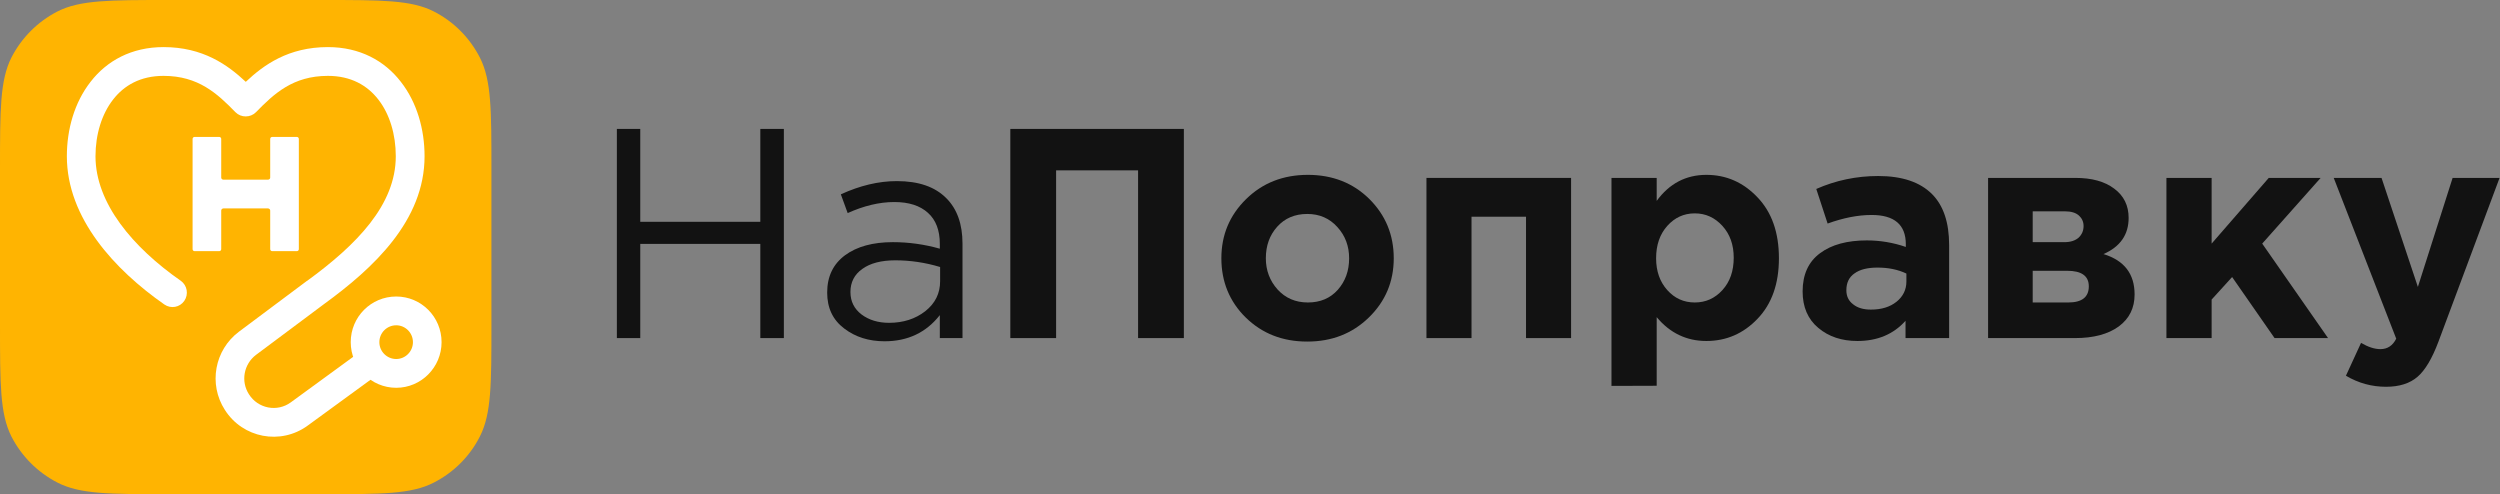 <svg width="172" height="34" viewBox="0 0 172 34" fill="none" xmlns="http://www.w3.org/2000/svg" xmlns:xlink="http://www.w3.org/1999/xlink">
	<rect x="0" y="0" width="172" height="34" fill="#808080" stroke="none"/>
	<desc>
			Created with Pixso.
	</desc>
	<defs>
		<clipPath id="clip195_9056">
			<rect id="logo.7ad9346a 1" width="172" height="34" fill="white" fill-opacity="0"/>
		</clipPath>
	</defs>
	<rect id="logo.7ad9346a 1" width="172" height="34" fill="#FFFFFF" fill-opacity="0"/>
	<g clip-path="url(#clip195_9056)">
		<path id="Vector" d="M0 11.65C0 7.57 0 5.53 0.78 3.97C1.48 2.6 2.59 1.49 3.95 0.79C5.5 0 7.53 0 11.59 0L22.22 0C26.27 0 28.3 0 29.85 0.79C31.22 1.49 32.32 2.6 33.02 3.97C33.81 5.53 33.81 7.57 33.81 11.65L33.81 22.34C33.81 26.42 33.81 28.46 33.02 30.02C32.33 31.39 31.22 32.5 29.85 33.2C28.3 34 26.27 34 22.22 34L11.59 34C7.53 34 5.5 34 3.95 33.2C2.59 32.5 1.48 31.39 0.78 30.02C0 28.46 0 26.42 0 22.34L0 11.65Z" fill="#FFB401" fill-opacity="1" fill-rule="nonzero"/>
		<path id="Vector" d="M6.23 5.63C7.35 4.18 9.05 3.24 11.25 3.24C13.96 3.24 15.66 4.46 16.91 5.63C18.15 4.46 19.85 3.24 22.56 3.24C24.76 3.24 26.46 4.18 27.58 5.63C28.69 7.05 29.21 8.9 29.21 10.75C29.21 15.17 25.71 18.44 22.28 20.93L17.62 24.41C16.77 25.05 16.55 26.24 17.13 27.13C17.75 28.11 19.07 28.37 20.01 27.68L24.38 24.49L25.53 26.1L21.17 29.28C19.31 30.64 16.7 30.14 15.47 28.2C14.33 26.43 14.76 24.08 16.44 22.82L21.11 19.33L21.12 19.33C24.57 16.82 27.23 14.08 27.23 10.75C27.23 9.25 26.81 7.85 26.03 6.85C25.27 5.87 24.14 5.22 22.56 5.22C20.16 5.22 18.86 6.44 17.61 7.72C17.42 7.91 17.17 8.01 16.9 8.01C16.64 8.01 16.39 7.91 16.2 7.72C14.95 6.44 13.65 5.22 11.25 5.22C9.67 5.22 8.54 5.87 7.78 6.85C7 7.85 6.57 9.25 6.57 10.75C6.57 13.98 9.14 17.02 12.44 19.32C12.88 19.63 12.99 20.25 12.68 20.7C12.37 21.15 11.76 21.26 11.31 20.95C7.9 18.57 4.6 15.01 4.6 10.75C4.6 8.9 5.12 7.05 6.23 5.63Z" fill="#FFFFFF" fill-opacity="1" fill-rule="nonzero"/>
		<path id="Vector" d="M13.25 9.56C13.25 9.48 13.31 9.42 13.39 9.42L15.08 9.42C15.16 9.42 15.22 9.48 15.22 9.56L15.22 12.22C15.22 12.3 15.29 12.36 15.37 12.36L18.44 12.36C18.52 12.36 18.59 12.3 18.59 12.22L18.59 9.56C18.59 9.48 18.65 9.42 18.73 9.42L20.42 9.42C20.5 9.42 20.56 9.48 20.56 9.56L20.56 17.14C20.56 17.22 20.5 17.28 20.42 17.28L18.73 17.28C18.65 17.28 18.59 17.22 18.59 17.14L18.59 14.48C18.59 14.41 18.52 14.34 18.44 14.34L15.37 14.34C15.29 14.34 15.22 14.41 15.22 14.48L15.22 17.14C15.22 17.22 15.16 17.28 15.08 17.28L13.39 17.28C13.31 17.28 13.25 17.22 13.25 17.14L13.25 9.56Z" fill="#FFFFFF" fill-opacity="1" fill-rule="nonzero"/>
		<path id="Vector" d="M27.26 22.38C26.62 22.38 26.1 22.9 26.1 23.54C26.1 24.18 26.62 24.7 27.26 24.7C27.89 24.7 28.41 24.18 28.41 23.54C28.41 22.9 27.89 22.38 27.26 22.38ZM24.13 23.54C24.13 21.8 25.53 20.4 27.26 20.4C28.98 20.4 30.38 21.8 30.38 23.54C30.38 25.27 28.98 26.68 27.26 26.68C25.53 26.68 24.13 25.27 24.13 23.54Z" fill="#FFFFFF" fill-opacity="1" fill-rule="nonzero"/>
		<path id="Vector" d="M42.44 23.26L42.44 8.87L44.05 8.87L44.05 15.26L52.31 15.26L52.31 8.87L53.93 8.87L53.93 23.26L52.31 23.26L52.31 16.78L44.05 16.78L44.05 23.26L42.44 23.26Z" fill="#121212" fill-opacity="1" fill-rule="nonzero"/>
		<path id="Vector" d="M60.86 23.48C59.78 23.48 58.85 23.19 58.08 22.6C57.3 22.01 56.91 21.19 56.91 20.13C56.91 19.02 57.32 18.17 58.14 17.56C58.96 16.96 60.05 16.66 61.43 16.66C62.52 16.66 63.6 16.81 64.66 17.11L64.66 16.78C64.66 15.85 64.39 15.13 63.84 14.64C63.3 14.15 62.53 13.9 61.53 13.9C60.5 13.9 59.43 14.16 58.32 14.66L57.85 13.37C59.16 12.77 60.44 12.46 61.7 12.46C63.2 12.46 64.33 12.85 65.11 13.64C65.85 14.38 66.22 15.42 66.22 16.76L66.22 23.26L64.66 23.26L64.66 21.68C63.72 22.88 62.45 23.48 60.86 23.48ZM61.17 22.21C62.15 22.21 62.98 21.94 63.66 21.41C64.34 20.87 64.68 20.19 64.68 19.35L64.68 18.37C63.65 18.06 62.62 17.91 61.6 17.91C60.63 17.91 59.87 18.11 59.33 18.5C58.78 18.89 58.51 19.42 58.51 20.09C58.51 20.74 58.77 21.25 59.28 21.64C59.79 22.02 60.42 22.21 61.17 22.21Z" fill="#121212" fill-opacity="1" fill-rule="nonzero"/>
		<path id="Vector" d="M69.51 23.26L69.51 8.87L81.45 8.87L81.45 23.26L78.3 23.26L78.3 11.72L72.66 11.72L72.66 23.26L69.51 23.26Z" fill="#121212" fill-opacity="1" fill-rule="nonzero"/>
		<path id="Vector" d="M94.18 21.84C93.04 22.95 91.63 23.5 89.94 23.5C88.24 23.5 86.84 22.95 85.71 21.85C84.59 20.75 84.03 19.38 84.03 17.77C84.03 16.16 84.6 14.81 85.73 13.7C86.87 12.58 88.29 12.03 89.98 12.03C91.67 12.03 93.08 12.58 94.2 13.68C95.32 14.79 95.89 16.15 95.89 17.77C95.89 19.37 95.32 20.73 94.18 21.84ZM89.98 20.81C90.84 20.81 91.52 20.52 92.04 19.94C92.56 19.35 92.82 18.63 92.82 17.77C92.82 16.93 92.55 16.21 92.01 15.62C91.47 15.02 90.78 14.72 89.94 14.72C89.08 14.72 88.39 15.02 87.87 15.6C87.35 16.18 87.09 16.9 87.09 17.77C87.09 18.6 87.36 19.32 87.9 19.92C88.44 20.51 89.13 20.81 89.98 20.81Z" fill="#121212" fill-opacity="1" fill-rule="nonzero"/>
		<path id="Vector" d="M108.09 12.24L108.09 23.26L104.99 23.26L104.99 14.91L101.24 14.91L101.24 23.26L98.14 23.26L98.14 12.24L108.09 12.24Z" fill="#121212" fill-opacity="1" fill-rule="nonzero"/>
		<path id="Vector" d="M110.87 26.55L110.87 12.24L113.98 12.24L113.98 13.82C114.85 12.63 115.99 12.03 117.4 12.03C118.76 12.03 119.93 12.54 120.91 13.57C121.9 14.6 122.39 16 122.39 17.77C122.39 19.52 121.9 20.91 120.92 21.93C119.95 22.95 118.77 23.46 117.4 23.46C116.03 23.46 114.89 22.91 113.98 21.82L113.98 26.54L110.87 26.55ZM114.71 19.96C115.22 20.53 115.85 20.81 116.6 20.81C117.35 20.81 117.98 20.53 118.5 19.96C119.02 19.39 119.28 18.65 119.28 17.73C119.28 16.84 119.02 16.11 118.5 15.54C117.98 14.97 117.35 14.68 116.6 14.68C115.85 14.68 115.22 14.97 114.71 15.54C114.2 16.11 113.94 16.85 113.94 17.77C113.94 18.66 114.2 19.39 114.71 19.96Z" fill="#121212" fill-opacity="1" fill-rule="nonzero"/>
		<path id="Vector" d="M127.79 23.46C126.71 23.46 125.81 23.16 125.1 22.56C124.38 21.96 124.02 21.12 124.02 20.05C124.02 18.89 124.42 18.01 125.22 17.42C126.01 16.83 127.09 16.54 128.44 16.54C129.35 16.54 130.25 16.69 131.12 16.99L131.12 16.8C131.12 15.46 130.33 14.79 128.77 14.79C127.82 14.79 126.82 14.99 125.74 15.38L124.96 13C126.3 12.41 127.72 12.11 129.22 12.11C130.87 12.11 132.1 12.53 132.92 13.35C133.71 14.14 134.1 15.31 134.1 16.86L134.1 23.26L131.1 23.26L131.1 22.07C130.27 23 129.16 23.46 127.79 23.46ZM128.72 21.3C129.45 21.3 130.03 21.12 130.48 20.76C130.93 20.4 131.16 19.93 131.16 19.37L131.16 18.82C130.57 18.54 129.91 18.41 129.17 18.41C128.49 18.41 127.96 18.54 127.59 18.81C127.21 19.07 127.03 19.46 127.03 19.97C127.03 20.38 127.18 20.7 127.5 20.94C127.81 21.19 128.22 21.3 128.72 21.3Z" fill="#121212" fill-opacity="1" fill-rule="nonzero"/>
		<path id="Vector" d="M136.78 12.24L142.79 12.24C143.91 12.24 144.8 12.48 145.46 12.98C146.12 13.47 146.45 14.14 146.45 14.99C146.45 16.14 145.88 16.97 144.72 17.48C146.15 17.92 146.86 18.84 146.86 20.26C146.86 21.19 146.5 21.92 145.77 22.46C145.04 22.99 144.04 23.26 142.77 23.26L136.78 23.26L136.78 12.24ZM142.04 16.66C142.46 16.66 142.78 16.55 143.01 16.35C143.23 16.14 143.35 15.88 143.35 15.55C143.35 15.26 143.24 15.02 143.03 14.83C142.82 14.64 142.5 14.54 142.08 14.54L139.85 14.54L139.85 16.66L142.04 16.66ZM139.85 20.81L142.3 20.81C143.24 20.81 143.71 20.44 143.71 19.7C143.71 18.99 143.22 18.63 142.22 18.63L139.85 18.63L139.85 20.81Z" fill="#121212" fill-opacity="1" fill-rule="nonzero"/>
		<path id="Vector" d="M149.05 23.26L149.05 12.24L152.16 12.24L152.16 16.76L156.09 12.24L159.66 12.24L155.64 16.76L160.17 23.26L156.49 23.26L153.57 19.06L152.16 20.61L152.16 23.26L149.05 23.26Z" fill="#121212" fill-opacity="1" fill-rule="nonzero"/>
		<path id="Vector" d="M164.16 26.61C163.18 26.61 162.26 26.36 161.4 25.85L162.44 23.59C162.92 23.87 163.36 24.02 163.77 24.02C164.26 24.02 164.62 23.78 164.86 23.3L160.56 12.24L163.85 12.24L166.35 19.74L168.74 12.24L171.97 12.24L167.76 23.52C167.33 24.66 166.86 25.46 166.33 25.92C165.8 26.38 165.07 26.61 164.16 26.61Z" fill="#121212" fill-opacity="1" fill-rule="nonzero"/>
	</g>
</svg>
